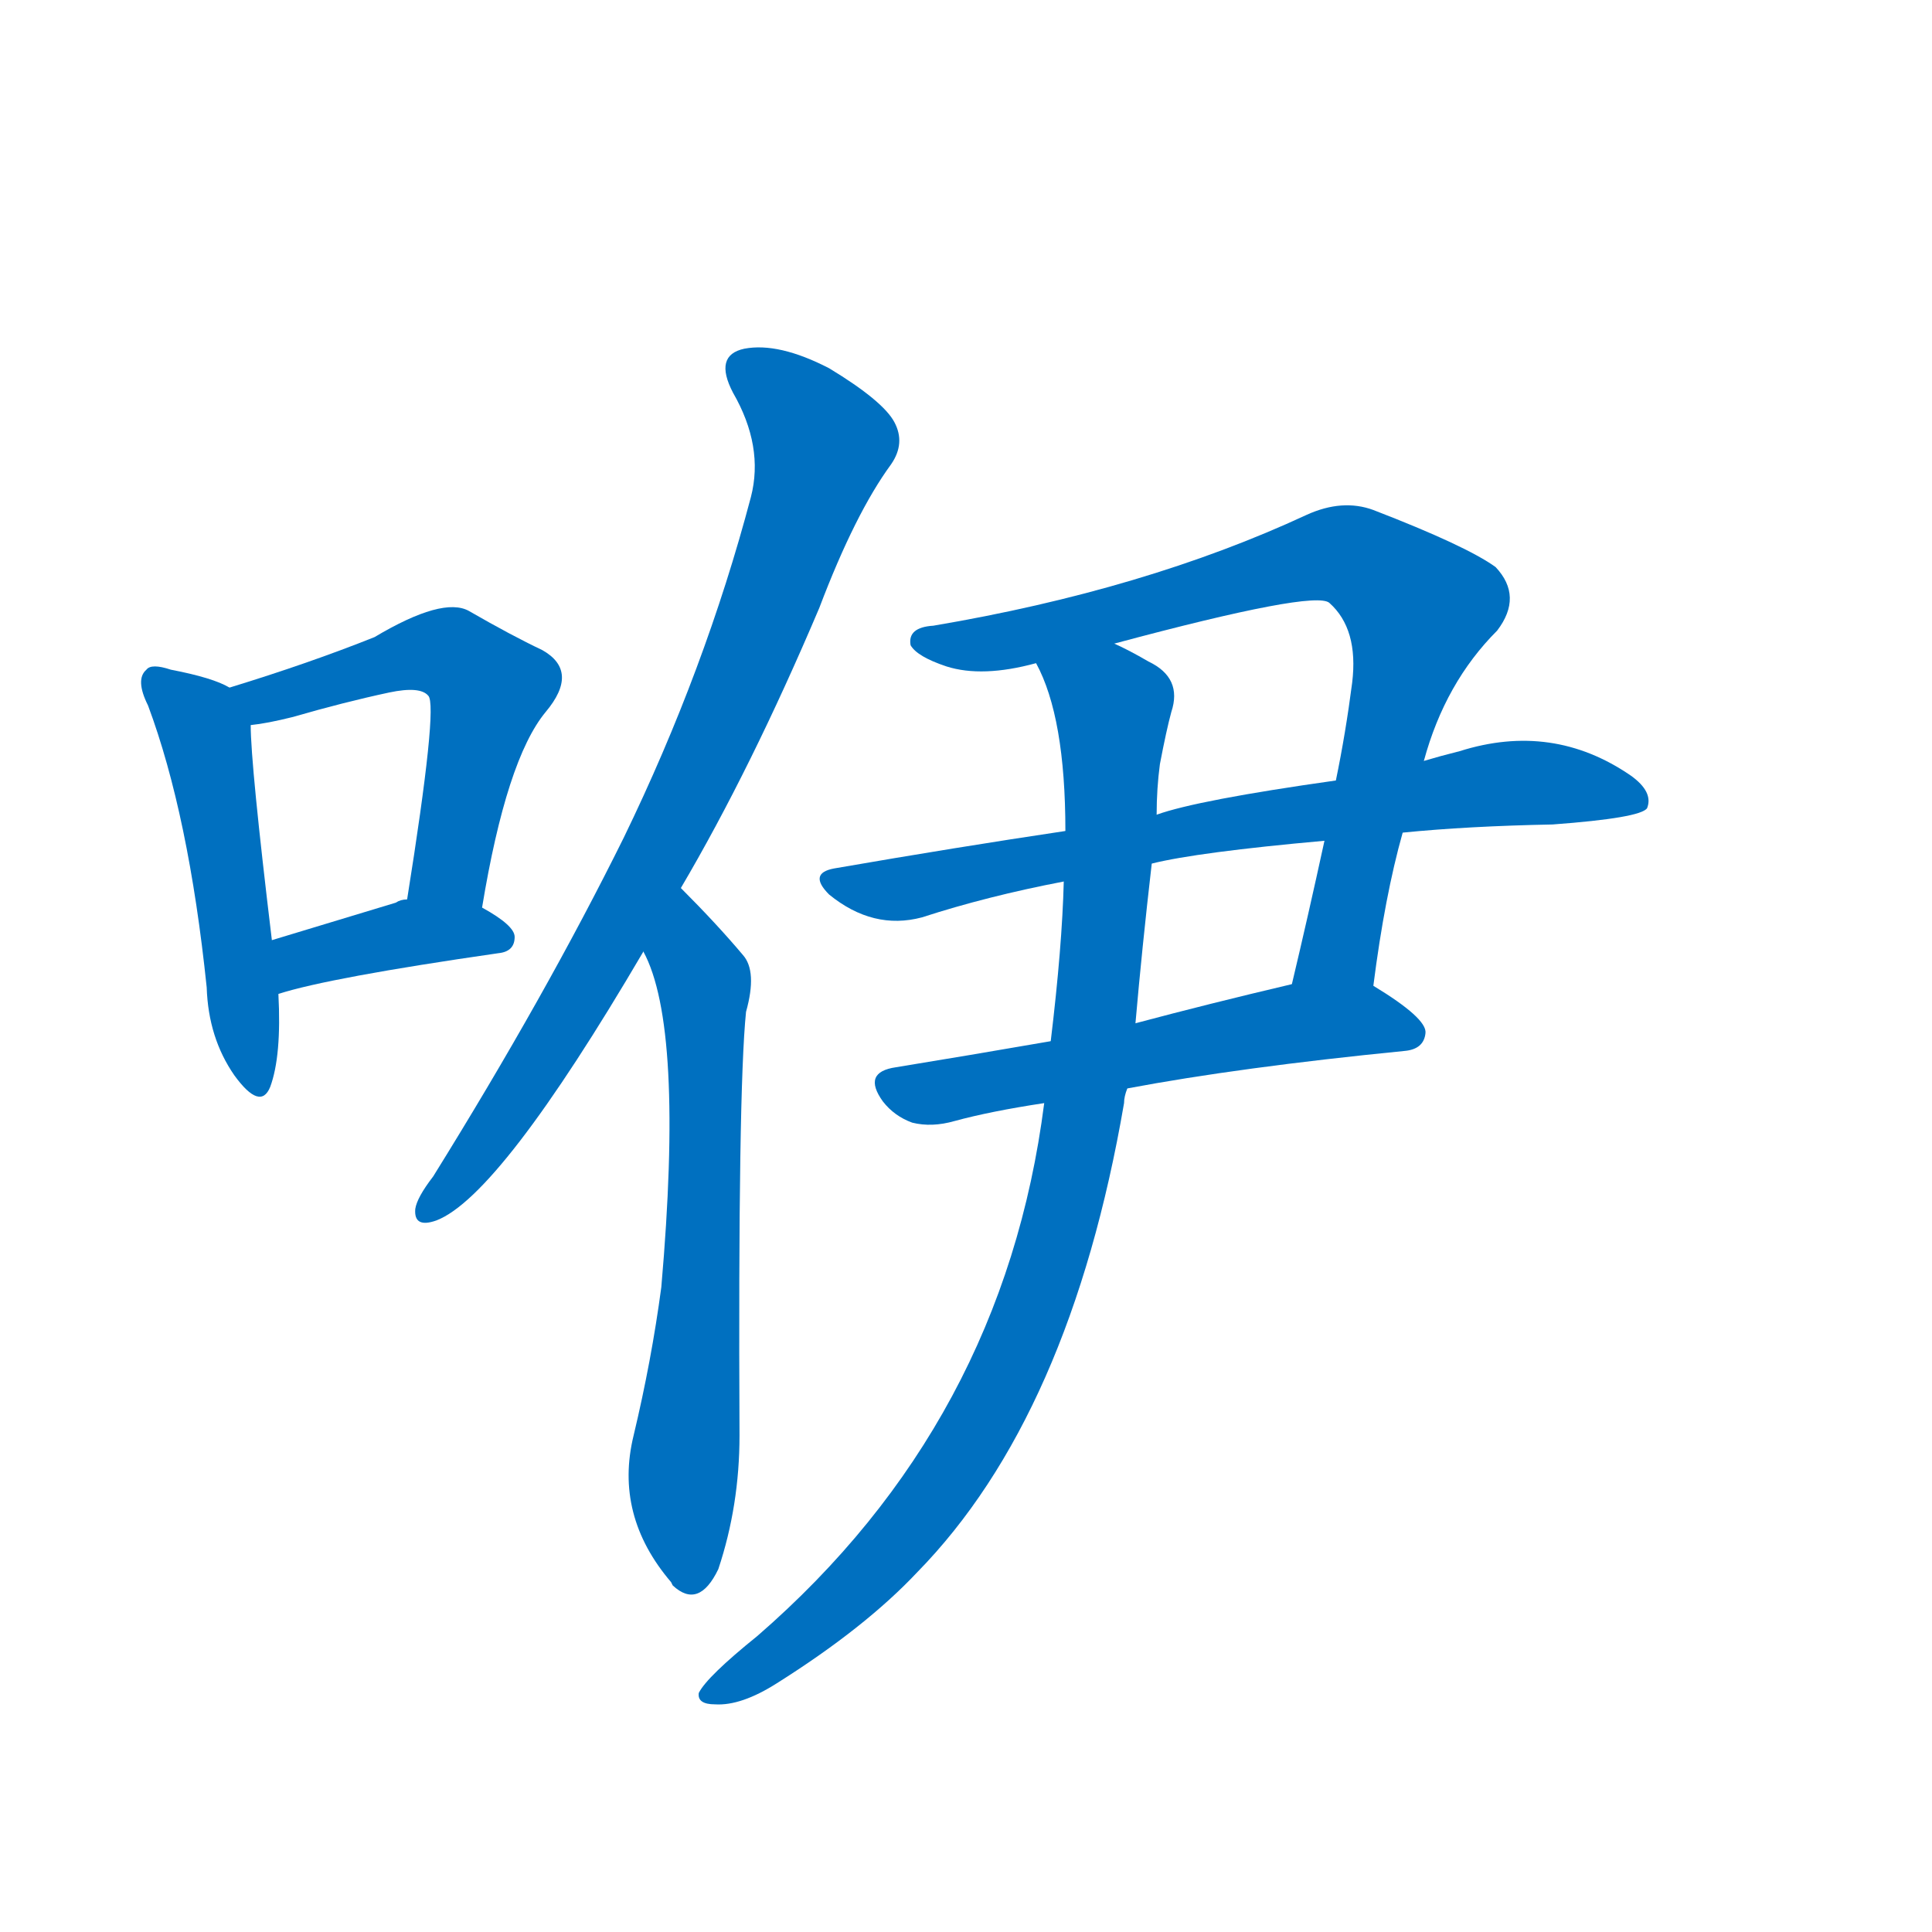 <svg width='83' height='83' >
                                <g transform="translate(3, 70) scale(0.07, -0.07)">
                                    <!-- 先将完整的字以灰色字体绘制完成，层级位于下面 -->
                                                                        <path d="M 98 578 Q 88 584 62 589 Q 50 593 47 589 Q 40 583 48 567 Q 73 500 84 394 Q 85 363 101 340 Q 117 318 123 333 Q 130 352 128 390 L 124 423 Q 111 531 111 555 C 110 572 110 572 98 578 Z" style="fill: #0070C0;"></path>
                                                                        <path d="M 253 443 Q 268 534 292 563 Q 313 588 290 601 Q 271 610 245 625 Q 229 634 187 609 Q 147 593 98 578 C 69 569 81 551 111 555 Q 121 556 137 560 Q 168 569 196 575 Q 215 579 220 573 Q 226 567 207 448 C 202 418 248 413 253 443 Z" style="fill: #0070C0;"></path>
                                                                        <path d="M 128 390 Q 159 400 263 415 Q 273 416 273 425 Q 273 432 253 443 L 207 448 Q 203 448 200 446 Q 157 433 124 423 C 95 414 99 381 128 390 Z" style="fill: #0070C0;"></path>
                                                                        <path d="M 375 455 Q 418 528 460 627 Q 482 685 504 715 Q 513 728 506 741 Q 499 754 466 774 Q 435 790 414 786 Q 395 782 407 759 Q 426 726 418 695 Q 390 589 340 486 Q 292 389 223 278 Q 213 265 212 258 Q 211 246 225 251 Q 264 266 352 416 L 375 455 Z" style="fill: #0070C0;"></path>
                                                                        <path d="M 352 416 Q 377 370 363 210 Q 357 165 346 119 Q 334 70 369 29 L 370 27 Q 386 12 398 37 Q 411 76 411 119 Q 410 330 415 379 Q 422 404 413 414 Q 397 433 375 455 C 354 476 340 444 352 416 Z" style="fill: #0070C0;"></path>
                                                                        <path d="M 800 395 Q 807 450 818 489 L 831 533 Q 844 581 876 613 Q 892 634 875 652 Q 857 665 800 687 Q 781 694 759 684 Q 660 638 530 616 Q 514 615 516 604 Q 520 597 538 591 Q 560 584 593 593 L 641 605 Q 764 638 773 630 Q 791 614 787 581 Q 783 550 777 521 L 770 484 Q 760 438 750 396 C 743 367 796 365 800 395 Z" style="fill: #0070C0;"></path>
                                                                        <path d="M 818 489 Q 858 493 910 494 Q 964 498 968 504 Q 972 514 958 524 Q 910 557 853 539 Q 841 536 831 533 L 777 521 Q 692 509 667 500 L 611 490 Q 544 480 469 467 Q 453 464 466 451 Q 493 429 523 437 Q 563 450 610 459 L 664 470 Q 692 477 770 484 L 818 489 Z" style="fill: #0070C0;"></path>
                                                                        <path d="M 602 361 Q 550 352 507 345 Q 486 342 499 324 Q 506 315 517 311 Q 529 308 543 312 Q 565 318 598 323 L 649 332 Q 718 345 819 355 Q 831 356 832 366 Q 833 375 800 395 L 750 396 Q 699 384 654 372 L 602 361 Z" style="fill: #0070C0;"></path>
                                                                        <path d="M 610 459 Q 609 419 602 361 L 598 323 Q 573 127 422 -4 Q 391 -29 386 -39 Q 385 -46 396 -46 Q 412 -47 434 -33 Q 488 1 520 35 Q 614 131 647 323 Q 647 327 649 332 L 654 372 Q 658 418 664 470 L 667 500 Q 667 516 669 531 Q 673 552 676 563 Q 683 584 662 594 Q 650 601 641 605 C 614 619 582 621 593 593 Q 611 560 611 490 L 610 459 Z" style="fill: #0070C0;"></path>
                                    
                                    
                                                                                                                                                                                                                                                                                                                                                                                                                                                                                                                                                                                                                                                                                                                                                                                        </g>
                            </svg>